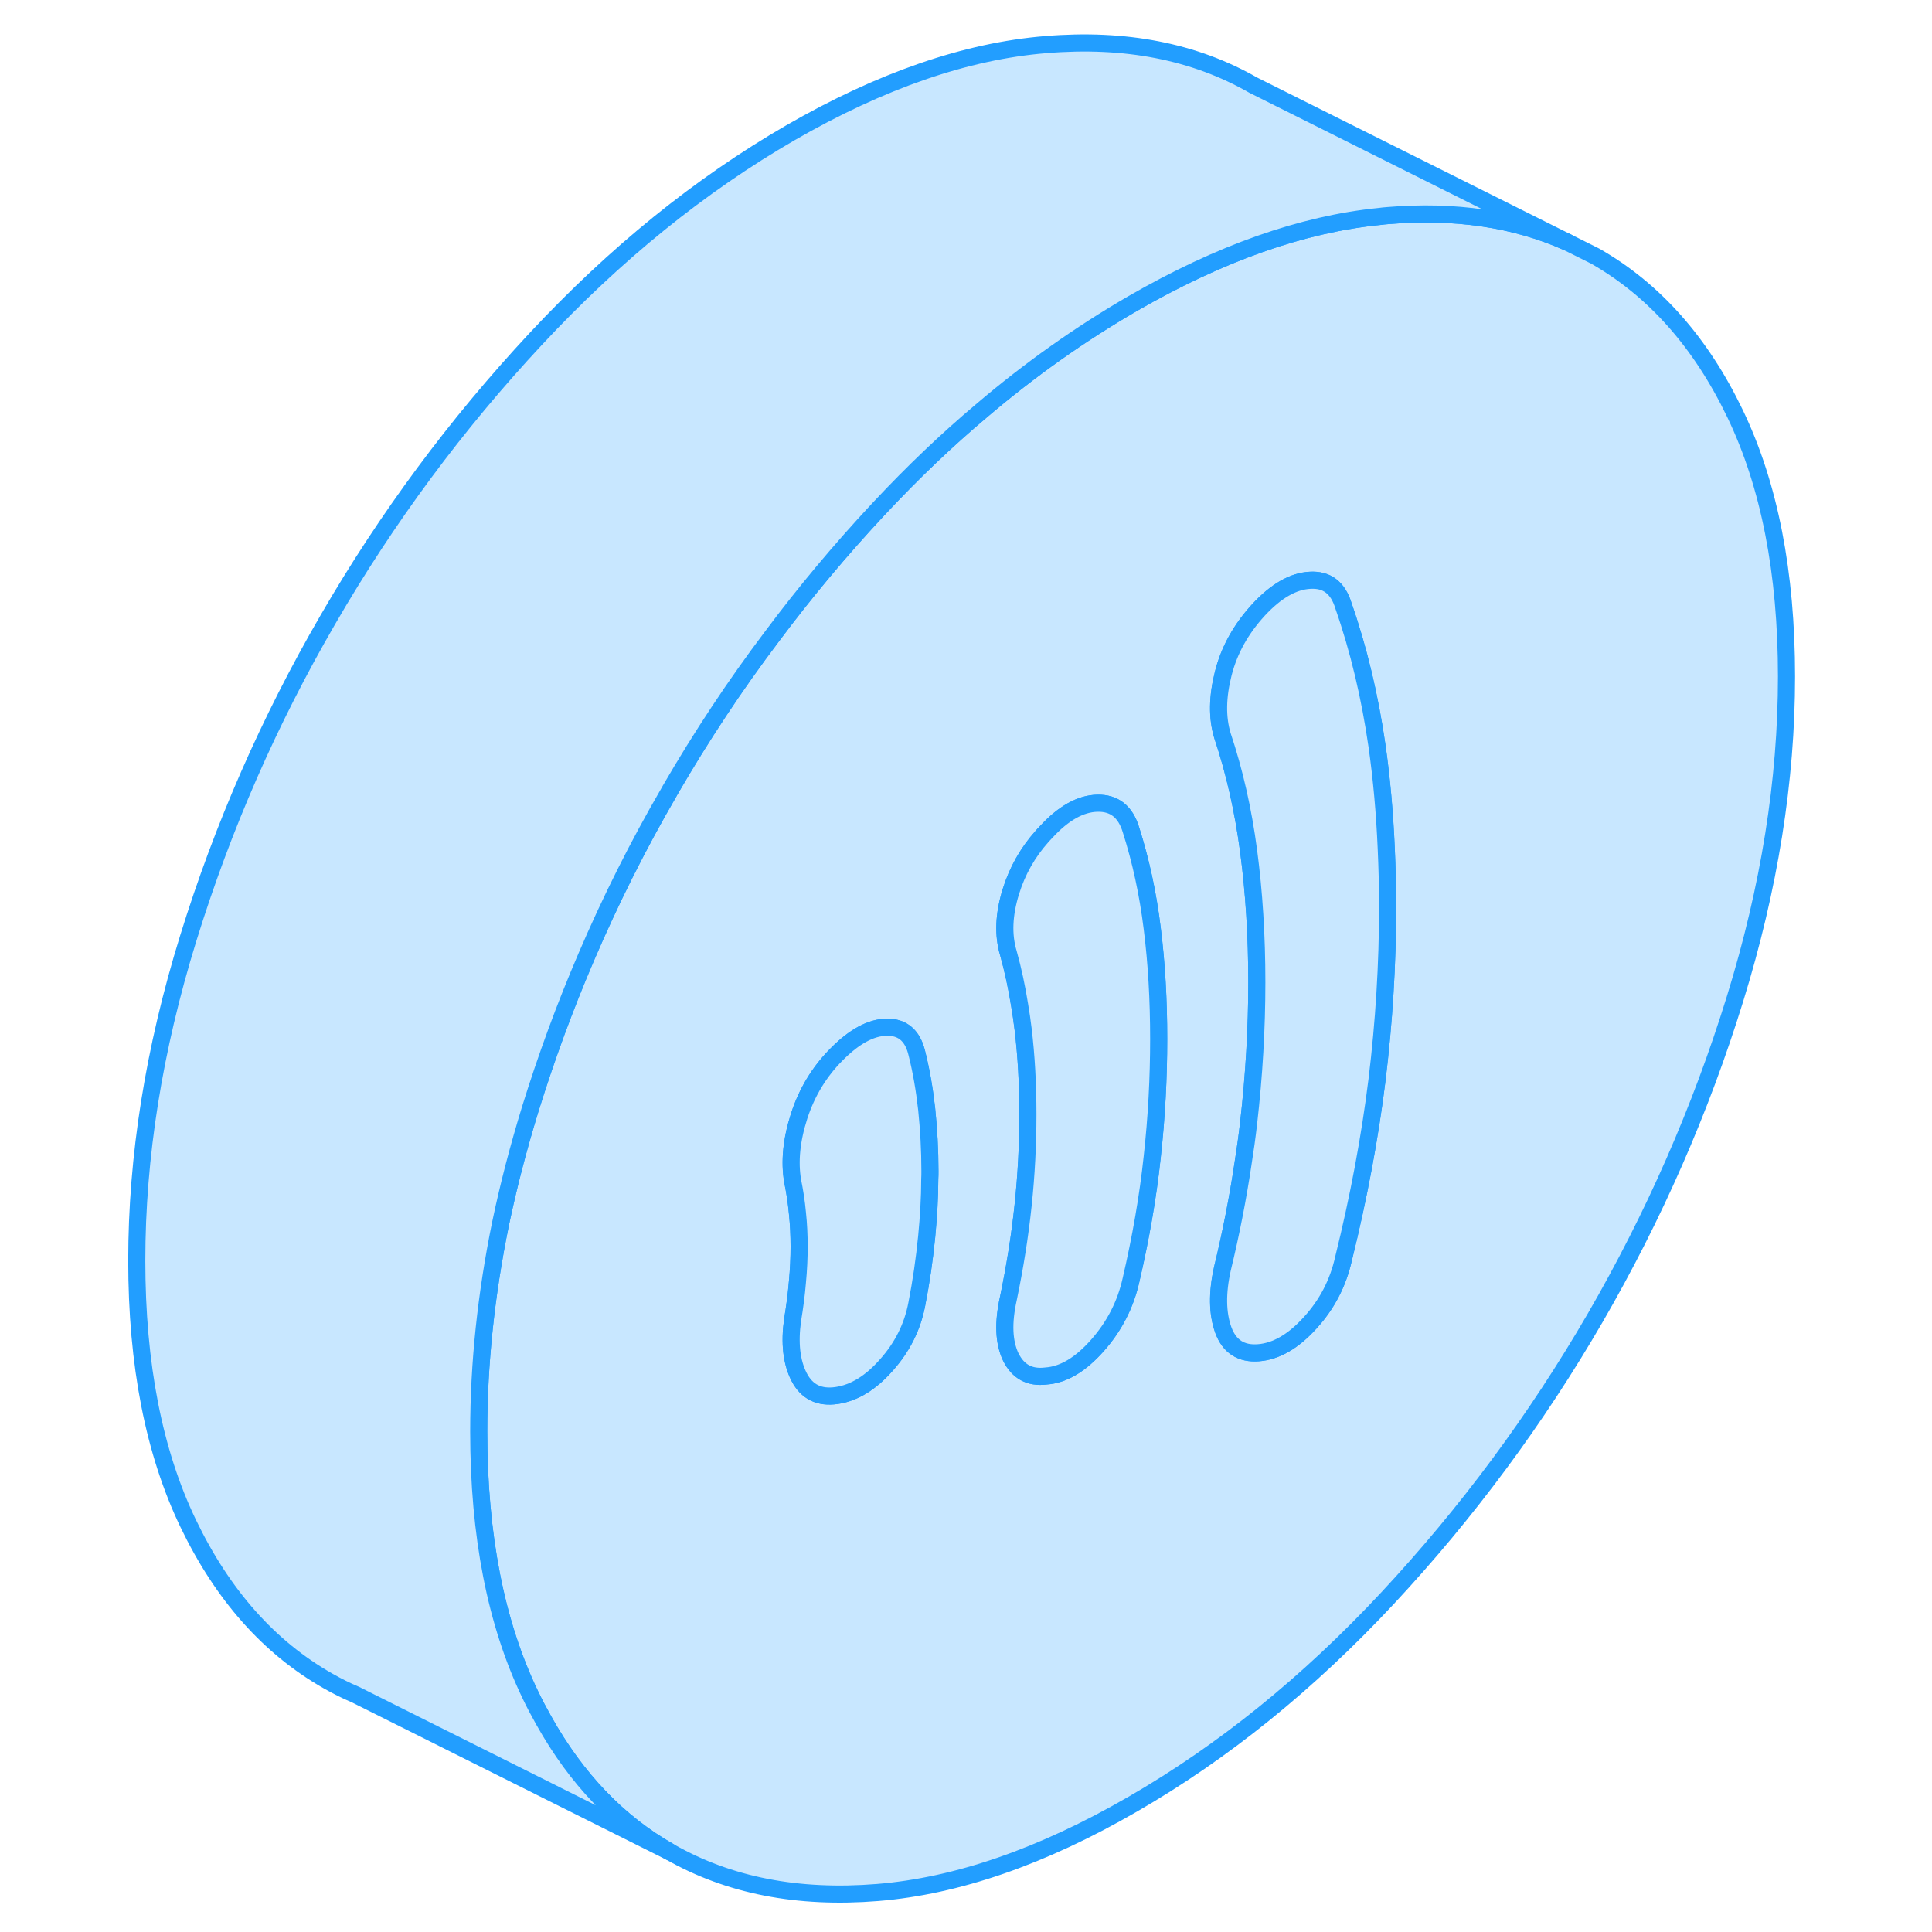 <svg width="48" height="48" viewBox="0 0 101 113" fill="#c8e7ff" xmlns="http://www.w3.org/2000/svg" stroke-width="1px" stroke-linecap="round" stroke-linejoin="round"><path d="M95.48 24.19C93.47 20.01 90.74 16.94 87.3 14.98L85.68 14.17C82.61 12.8 79.1 12.28 75.16 12.61C75 12.62 74.84 12.64 74.68 12.66C70.17 13.11 65.35 14.81 60.24 17.76C57.19 19.53 54.24 21.61 51.4 24.03C49.37 25.74 47.4 27.62 45.49 29.66C45.44 29.72 45.38 29.77 45.33 29.83C43.14 32.18 41.08 34.64 39.17 37.2C37 40.07 35.01 43.08 33.19 46.22C33.17 46.26 33.15 46.29 33.13 46.33C31.31 49.46 29.7 52.68 28.29 55.97C27.04 58.88 25.95 61.85 25.01 64.88C24.32 67.13 23.74 69.35 23.28 71.55C22.43 75.7 22 79.76 22 83.73C22 89.8 23 94.93 25.01 99.11C25.26 99.64 25.53 100.14 25.81 100.64C27.72 104.05 30.17 106.61 33.19 108.32C36.63 110.28 40.68 111.07 45.33 110.69C49.98 110.31 54.95 108.59 60.24 105.53C65.53 102.48 70.51 98.46 75.16 93.47C79.81 88.48 83.86 83.01 87.3 77.08C90.74 71.14 93.47 64.92 95.48 58.42C97.49 51.92 98.49 45.64 98.49 39.57C98.49 33.5 97.49 28.37 95.48 24.19ZM48.38 68.96C48.38 70.06 48.31 71.18 48.2 72.33C48.07 73.65 47.88 74.97 47.62 76.29C47.37 77.6 46.78 78.79 45.85 79.83C44.93 80.88 43.96 81.47 42.94 81.62C41.92 81.77 41.19 81.41 40.74 80.54C40.29 79.66 40.17 78.54 40.36 77.19C40.48 76.46 40.58 75.73 40.64 74.99C40.71 74.26 40.74 73.57 40.74 72.91C40.74 72.25 40.71 71.59 40.64 70.94C40.58 70.28 40.48 69.66 40.36 69.07C40.17 67.94 40.29 66.68 40.74 65.28C41.19 63.89 41.92 62.68 42.94 61.66C43.96 60.63 44.93 60.1 45.85 60.08C46.03 60.08 46.21 60.08 46.36 60.13C47 60.28 47.42 60.76 47.62 61.58C47.88 62.61 48.07 63.7 48.2 64.87C48.32 66.04 48.39 67.25 48.39 68.49C48.39 68.65 48.39 68.8 48.38 68.96ZM61.39 67.68C61.14 70.02 60.72 72.42 60.15 74.87C59.83 76.3 59.18 77.57 58.19 78.69C57.2 79.81 56.2 80.41 55.18 80.48C54.22 80.6 53.54 80.22 53.12 79.37C52.71 78.51 52.66 77.37 52.98 75.94C53.36 74.11 53.65 72.3 53.84 70.5C54.03 68.71 54.12 66.94 54.12 65.18C54.12 63.42 54.03 61.76 53.84 60.19C53.78 59.72 53.72 59.26 53.64 58.81C53.47 57.74 53.25 56.72 52.98 55.75C52.66 54.69 52.71 53.49 53.12 52.16C53.5 50.93 54.11 49.86 54.94 48.93C55.02 48.84 55.1 48.75 55.18 48.67C56.2 47.56 57.2 47 58.19 46.98C59.18 46.96 59.83 47.48 60.15 48.54C60.72 50.33 61.14 52.25 61.39 54.29C61.65 56.34 61.77 58.5 61.77 60.77C61.77 63.04 61.65 65.34 61.39 67.68ZM74.54 63.16C74.12 66.54 73.47 70.03 72.58 73.62C72.26 75.05 71.61 76.3 70.62 77.38C69.63 78.47 68.63 79.04 67.61 79.12C66.59 79.2 65.9 78.75 65.55 77.79C65.2 76.82 65.18 75.62 65.5 74.19C66 72.13 66.4 70.09 66.7 68.08C66.83 67.27 66.94 66.47 67.03 65.68C67.35 62.9 67.51 60.16 67.51 57.45C67.51 54.74 67.35 52.19 67.03 49.78C66.71 47.36 66.2 45.12 65.5 43.03C65.18 41.97 65.2 40.76 65.55 39.38C65.9 38.01 66.59 36.78 67.61 35.67C68.63 34.57 69.63 33.99 70.62 33.94C71.61 33.88 72.26 34.38 72.58 35.44C73.47 37.99 74.12 40.73 74.54 43.63C74.81 45.54 74.99 47.54 75.08 49.64C75.13 50.74 75.16 51.88 75.16 53.04C75.16 56.4 74.95 59.78 74.54 63.16Z" stroke="#229EFF" stroke-linejoin="round"/><path d="M48.39 68.49C48.39 68.65 48.39 68.8 48.38 68.96C48.38 70.06 48.31 71.18 48.2 72.33C48.07 73.65 47.88 74.97 47.62 76.29C47.37 77.6 46.78 78.79 45.85 79.83C44.93 80.88 43.96 81.47 42.94 81.62C41.92 81.77 41.19 81.41 40.74 80.54C40.29 79.66 40.17 78.54 40.36 77.19C40.48 76.46 40.58 75.73 40.64 74.99C40.71 74.26 40.74 73.57 40.74 72.91C40.74 72.25 40.71 71.59 40.64 70.94C40.58 70.28 40.48 69.66 40.36 69.07C40.17 67.94 40.29 66.68 40.74 65.28C41.19 63.89 41.92 62.68 42.94 61.66C43.96 60.63 44.93 60.1 45.85 60.08C46.03 60.08 46.21 60.08 46.36 60.13C47 60.28 47.42 60.76 47.62 61.58C47.88 62.61 48.07 63.7 48.2 64.87C48.32 66.04 48.39 67.25 48.39 68.49Z" stroke="#229EFF" stroke-linejoin="round"/><path d="M75.16 53.04C75.16 56.4 74.951 59.78 74.54 63.16C74.121 66.54 73.47 70.03 72.58 73.62C72.26 75.05 71.61 76.3 70.62 77.38C69.63 78.47 68.63 79.04 67.61 79.12C66.59 79.2 65.9 78.75 65.55 77.79C65.2 76.82 65.18 75.62 65.501 74.19C66.001 72.13 66.4 70.09 66.7 68.08C66.83 67.27 66.941 66.47 67.031 65.68C67.35 62.9 67.51 60.16 67.51 57.45C67.51 54.74 67.35 52.19 67.031 49.78C66.71 47.36 66.201 45.12 65.501 43.03C65.18 41.97 65.2 40.76 65.55 39.38C65.9 38.01 66.59 36.78 67.61 35.67C68.63 34.57 69.63 33.99 70.62 33.94C71.61 33.88 72.26 34.38 72.58 35.44C73.47 37.99 74.121 40.73 74.54 43.63C74.811 45.54 74.99 47.54 75.08 49.64C75.13 50.74 75.16 51.88 75.16 53.04Z" stroke="#229EFF" stroke-linejoin="round"/><path d="M61.77 60.77C61.77 63.03 61.65 65.34 61.39 67.68C61.14 70.02 60.72 72.42 60.15 74.87C59.83 76.3 59.18 77.57 58.19 78.69C57.2 79.81 56.2 80.41 55.18 80.48C54.22 80.6 53.54 80.22 53.12 79.37C52.71 78.51 52.66 77.37 52.98 75.94C53.36 74.11 53.65 72.3 53.84 70.5C54.03 68.71 54.12 66.94 54.12 65.18C54.12 63.42 54.03 61.76 53.84 60.19C53.78 59.72 53.72 59.26 53.64 58.81C53.47 57.74 53.25 56.72 52.98 55.75C52.66 54.69 52.71 53.49 53.12 52.16C53.5 50.93 54.11 49.86 54.94 48.93C55.02 48.84 55.1 48.75 55.18 48.67C56.2 47.56 57.2 47 58.19 46.98C59.18 46.96 59.83 47.48 60.15 48.54C60.72 50.33 61.14 52.25 61.39 54.29C61.65 56.34 61.77 58.5 61.77 60.77Z" stroke="#229EFF" stroke-linejoin="round"/><path d="M85.68 14.17C82.61 12.8 79.1 12.28 75.16 12.61C75 12.62 74.84 12.64 74.68 12.66C70.17 13.11 65.35 14.81 60.24 17.76C57.19 19.53 54.24 21.61 51.4 24.03C49.37 25.74 47.4 27.62 45.49 29.66C45.44 29.72 45.38 29.77 45.33 29.83C43.14 32.18 41.08 34.64 39.17 37.2C37 40.07 35.01 43.08 33.19 46.22C33.17 46.26 33.15 46.29 33.13 46.33C31.31 49.46 29.7 52.68 28.29 55.97C27.04 58.88 25.95 61.85 25.01 64.88C24.32 67.13 23.74 69.35 23.28 71.55C22.43 75.7 22 79.76 22 83.73C22 89.8 23 94.93 25.01 99.11C25.26 99.64 25.53 100.14 25.81 100.64C27.72 104.05 30.17 106.61 33.19 108.32L14.78 99.11C14.23 98.88 13.7 98.61 13.19 98.32C9.74 96.36 7.02 93.29 5.01 89.11C3 84.93 2 79.8 2 73.73C2 67.66 3 61.37 5.01 54.88C7.02 48.38 9.74 42.16 13.19 36.22C16.63 30.28 20.68 24.82 25.33 19.83C29.98 14.84 34.95 10.82 40.24 7.76C45.53 4.71 50.51 2.99 55.16 2.61C59.81 2.22 63.86 3.01 67.3 4.98L85.68 14.17Z" stroke="#229EFF" stroke-linejoin="round"/></svg>